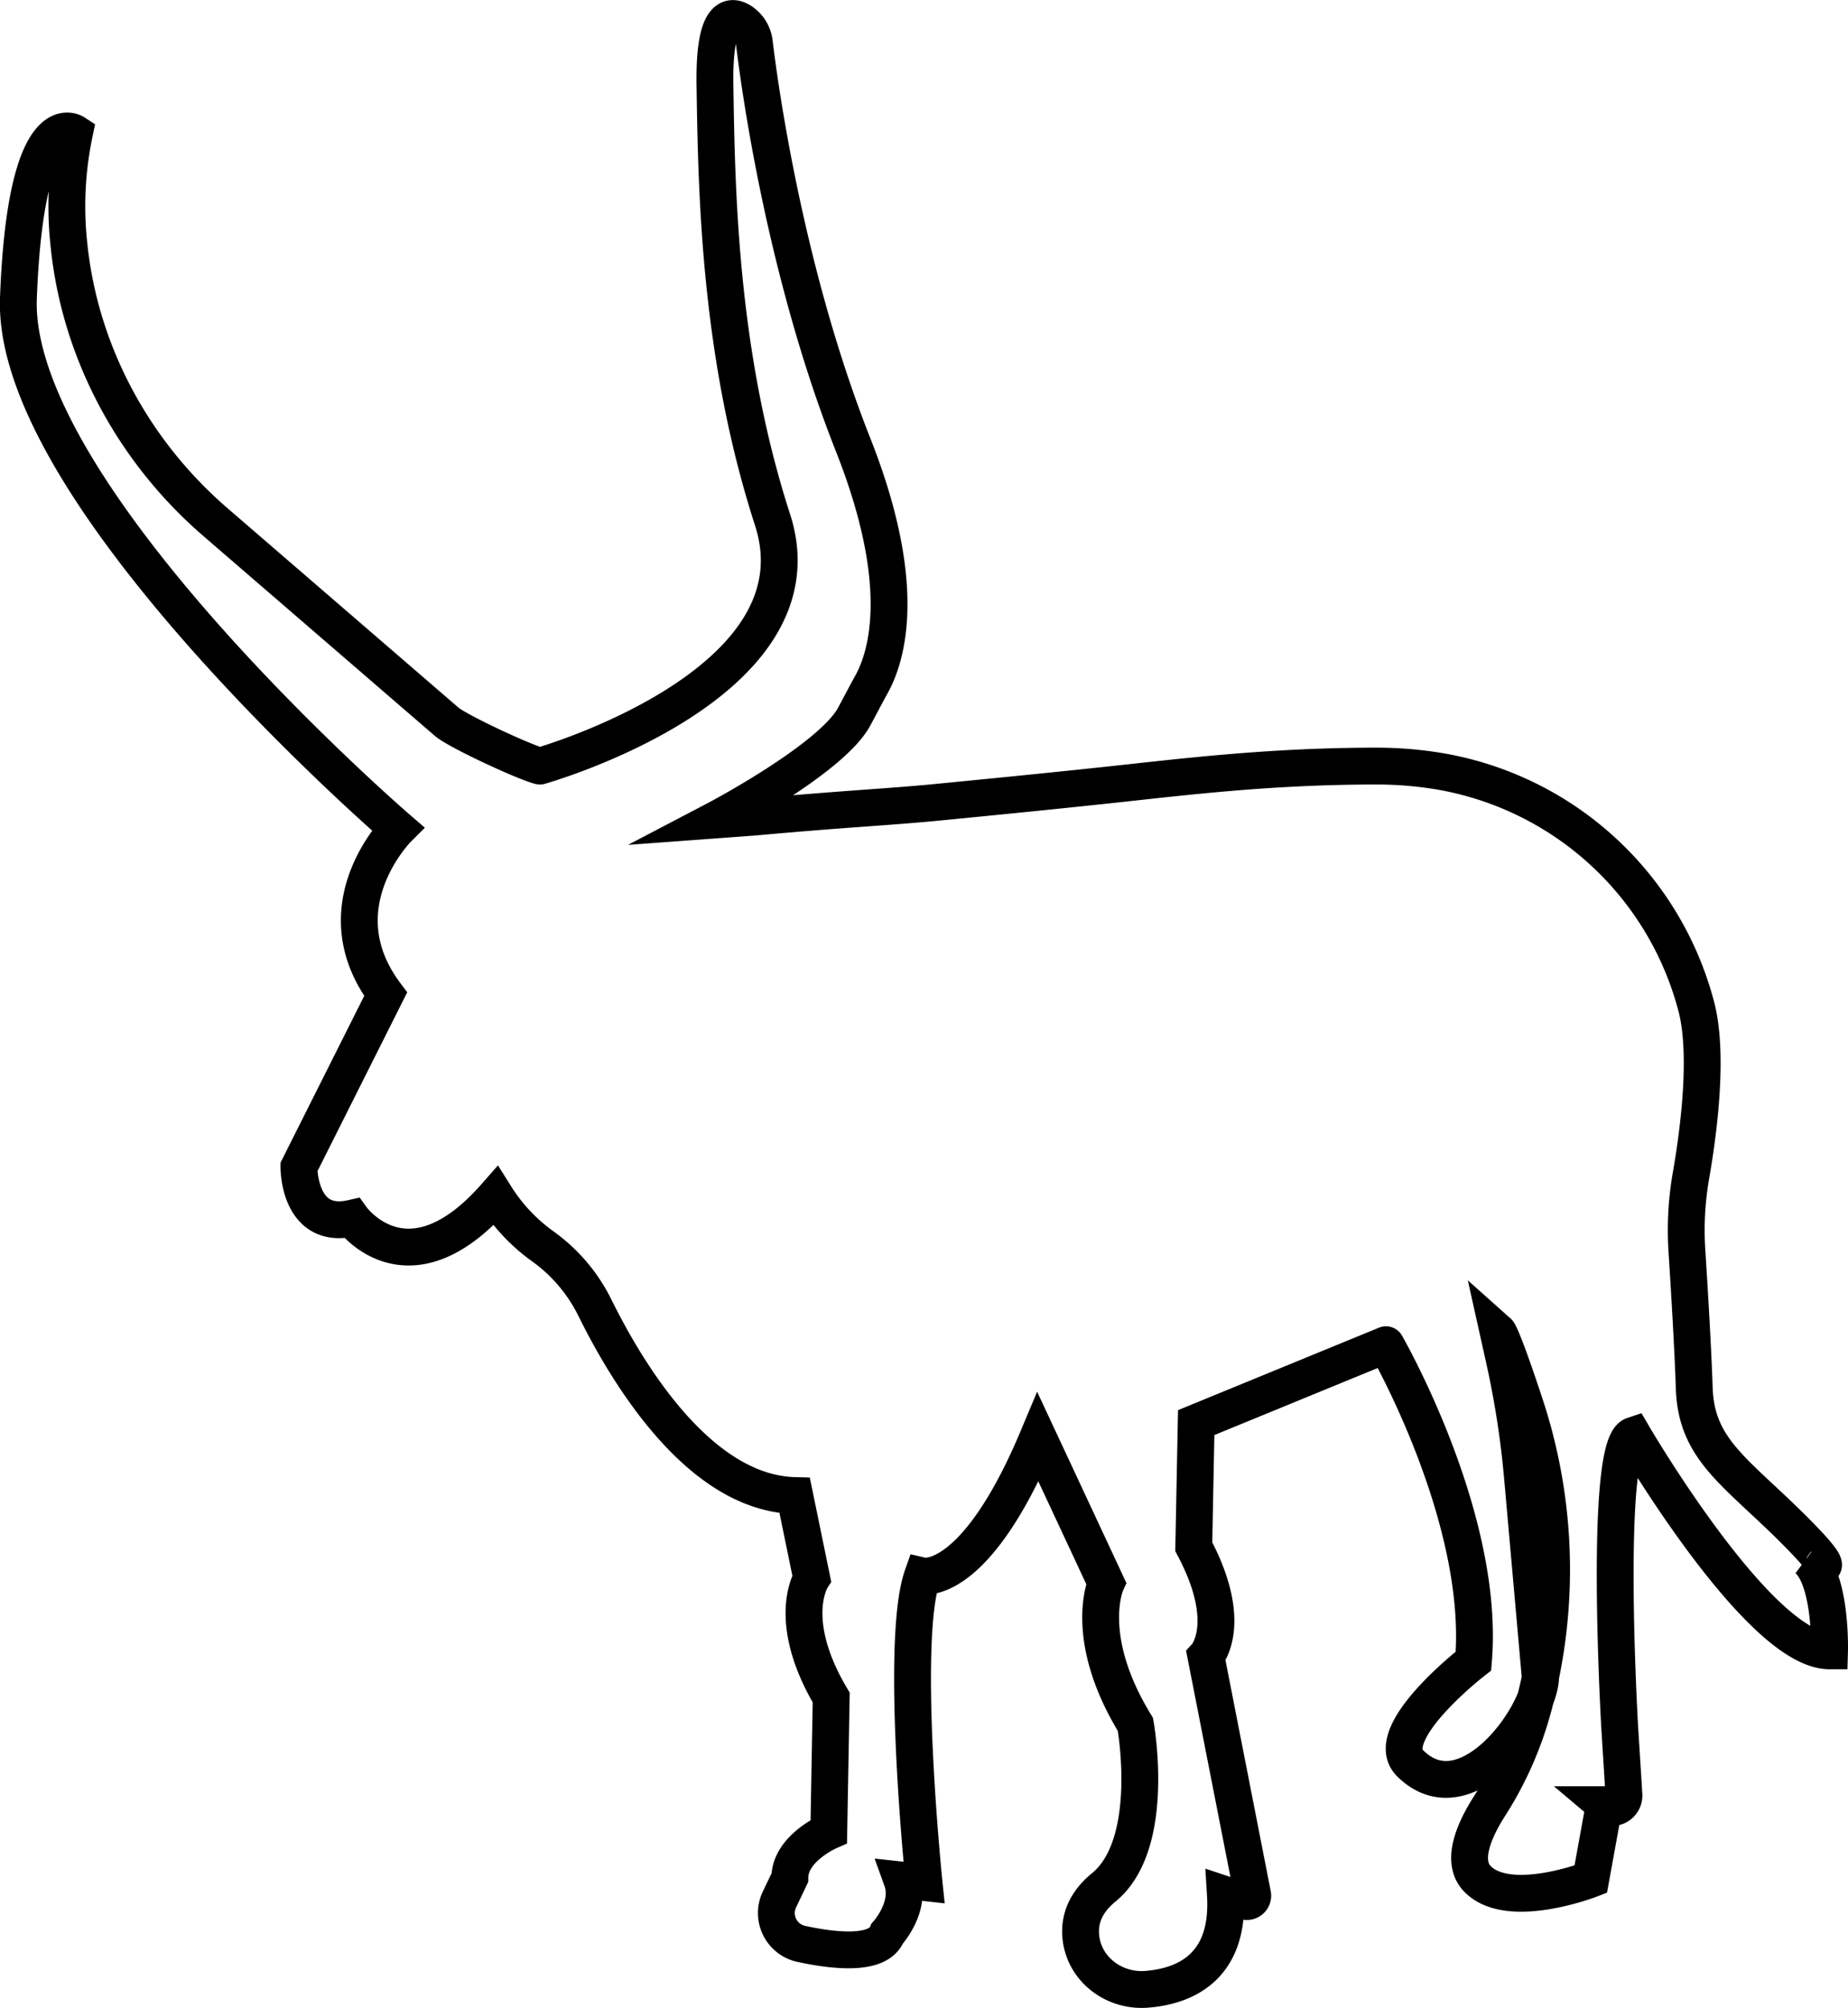 <svg xmlns="http://www.w3.org/2000/svg" viewBox="0 0 501.69 545.02"><defs><style>.cls-1,.cls-2{fill:none;stroke:#000;stroke-linecap:round;stroke-width:10px;}.cls-1{stroke-miterlimit:5;}.cls-2{stroke-miterlimit:6;}</style></defs><g id="Calque_2" data-name="Calque 2"><g id="watussi"><path class="cls-1" d="M391,0" transform="translate(0 -137.06)"/><path class="cls-2" d="M146.57,345c-3.95-.94-22.27-9.41-25.34-12.06L58.5,278.79c-22.22-19.17-36.76-46-39.77-75.15a96.86,96.86,0,0,1,1.49-30.52S7,164.53,5,218s103,144,103,144-21.14,21.14-3.3,44.92L81.15,453.84S81,471,95.52,467.72c0,0,15.19,21.13,39-6a48.48,48.48,0,0,0,12.71,13.55A44.93,44.93,0,0,1,161.49,492c8.89,18,28.38,50.32,54.25,51l4.62,22.46s-7.26,11.22,5.29,32.36L225,634.17s-10.57,4.63-10.57,12.55l-2.82,5.9a8.56,8.56,0,0,0,5.9,12.07c9,1.95,20.93,3.25,23.34-2.78,0,0,6.61-7.26,4-14.53l6,.66s-6.71-65.39-.43-83.22c0,0,14.21,3.3,31.38-37.66l18.5,39.64s-6.61,14.53,7.93,38.31c0,0,5.94,32.36-8.59,44.25-5.25,4.3-6.62,9-6.23,13.31.8,8.81,8.92,15,17.75,14.36,9.87-.74,22.74-5.52,21.51-25.68l5.32,1.77a1.59,1.59,0,0,0,2.07-1.82l-12.68-64.69s7.93-8.58-3.3-29.72l.66-33.69,51.52-21.14S403.33,549,400,587.93c0,0-25.37,19.63-17.17,27.75,14.83,14.7,34.27-11.53,35.37-22.67l-4.88-55a248,248,0,0,0-4.94-31.94l-1.65-7.42s1.12,1,7.28,19.66A142.72,142.72,0,0,1,416.37,600h0a96.45,96.45,0,0,1-11.9,27.14c-4.29,6.67-8.06,15.25-3.28,20,8.58,8.59,30.66,0,30.66,0l3.67-20.23h0a3.25,3.25,0,0,0,5.34-2.68l-1.16-18.55s-4.44-76.29,3.66-79h0s34.14,58.47,53.32,58.47c0,0,.54-19.17-5.95-24.84,0,0,11.89,7.56-3.78-8.1s-26.46-21.61-27-38.35c-.34-10.44-1.3-26.65-2-37.38a86.42,86.42,0,0,1,1.12-20.38c2.13-12.19,4.89-33.43,1.3-46.35l-.15-.54a87.2,87.2,0,0,0-68.77-62.69A103.62,103.62,0,0,0,373.69,345c-29.59,0-53.46,3.07-73.48,5.2-15.57,1.66-30.44,3.13-46,4.65-13.55,1.31-24,1.69-49.45,4l-10.59.78s31.43-16.46,37.69-28c1.59-2.92,3.1-5.87,4.71-8.77,4.51-8.15,9.92-27.48-5-65.15-18.44-46.69-25.32-96.9-26.77-108.93a8,8,0,0,0-3.71-6c-3.12-1.9-7.24-1-7,17.14.45,29.07,1.11,73.32,15.64,118.24S146.57,345,146.57,345" transform="translate(0 -137.06)"/></g></g></svg>